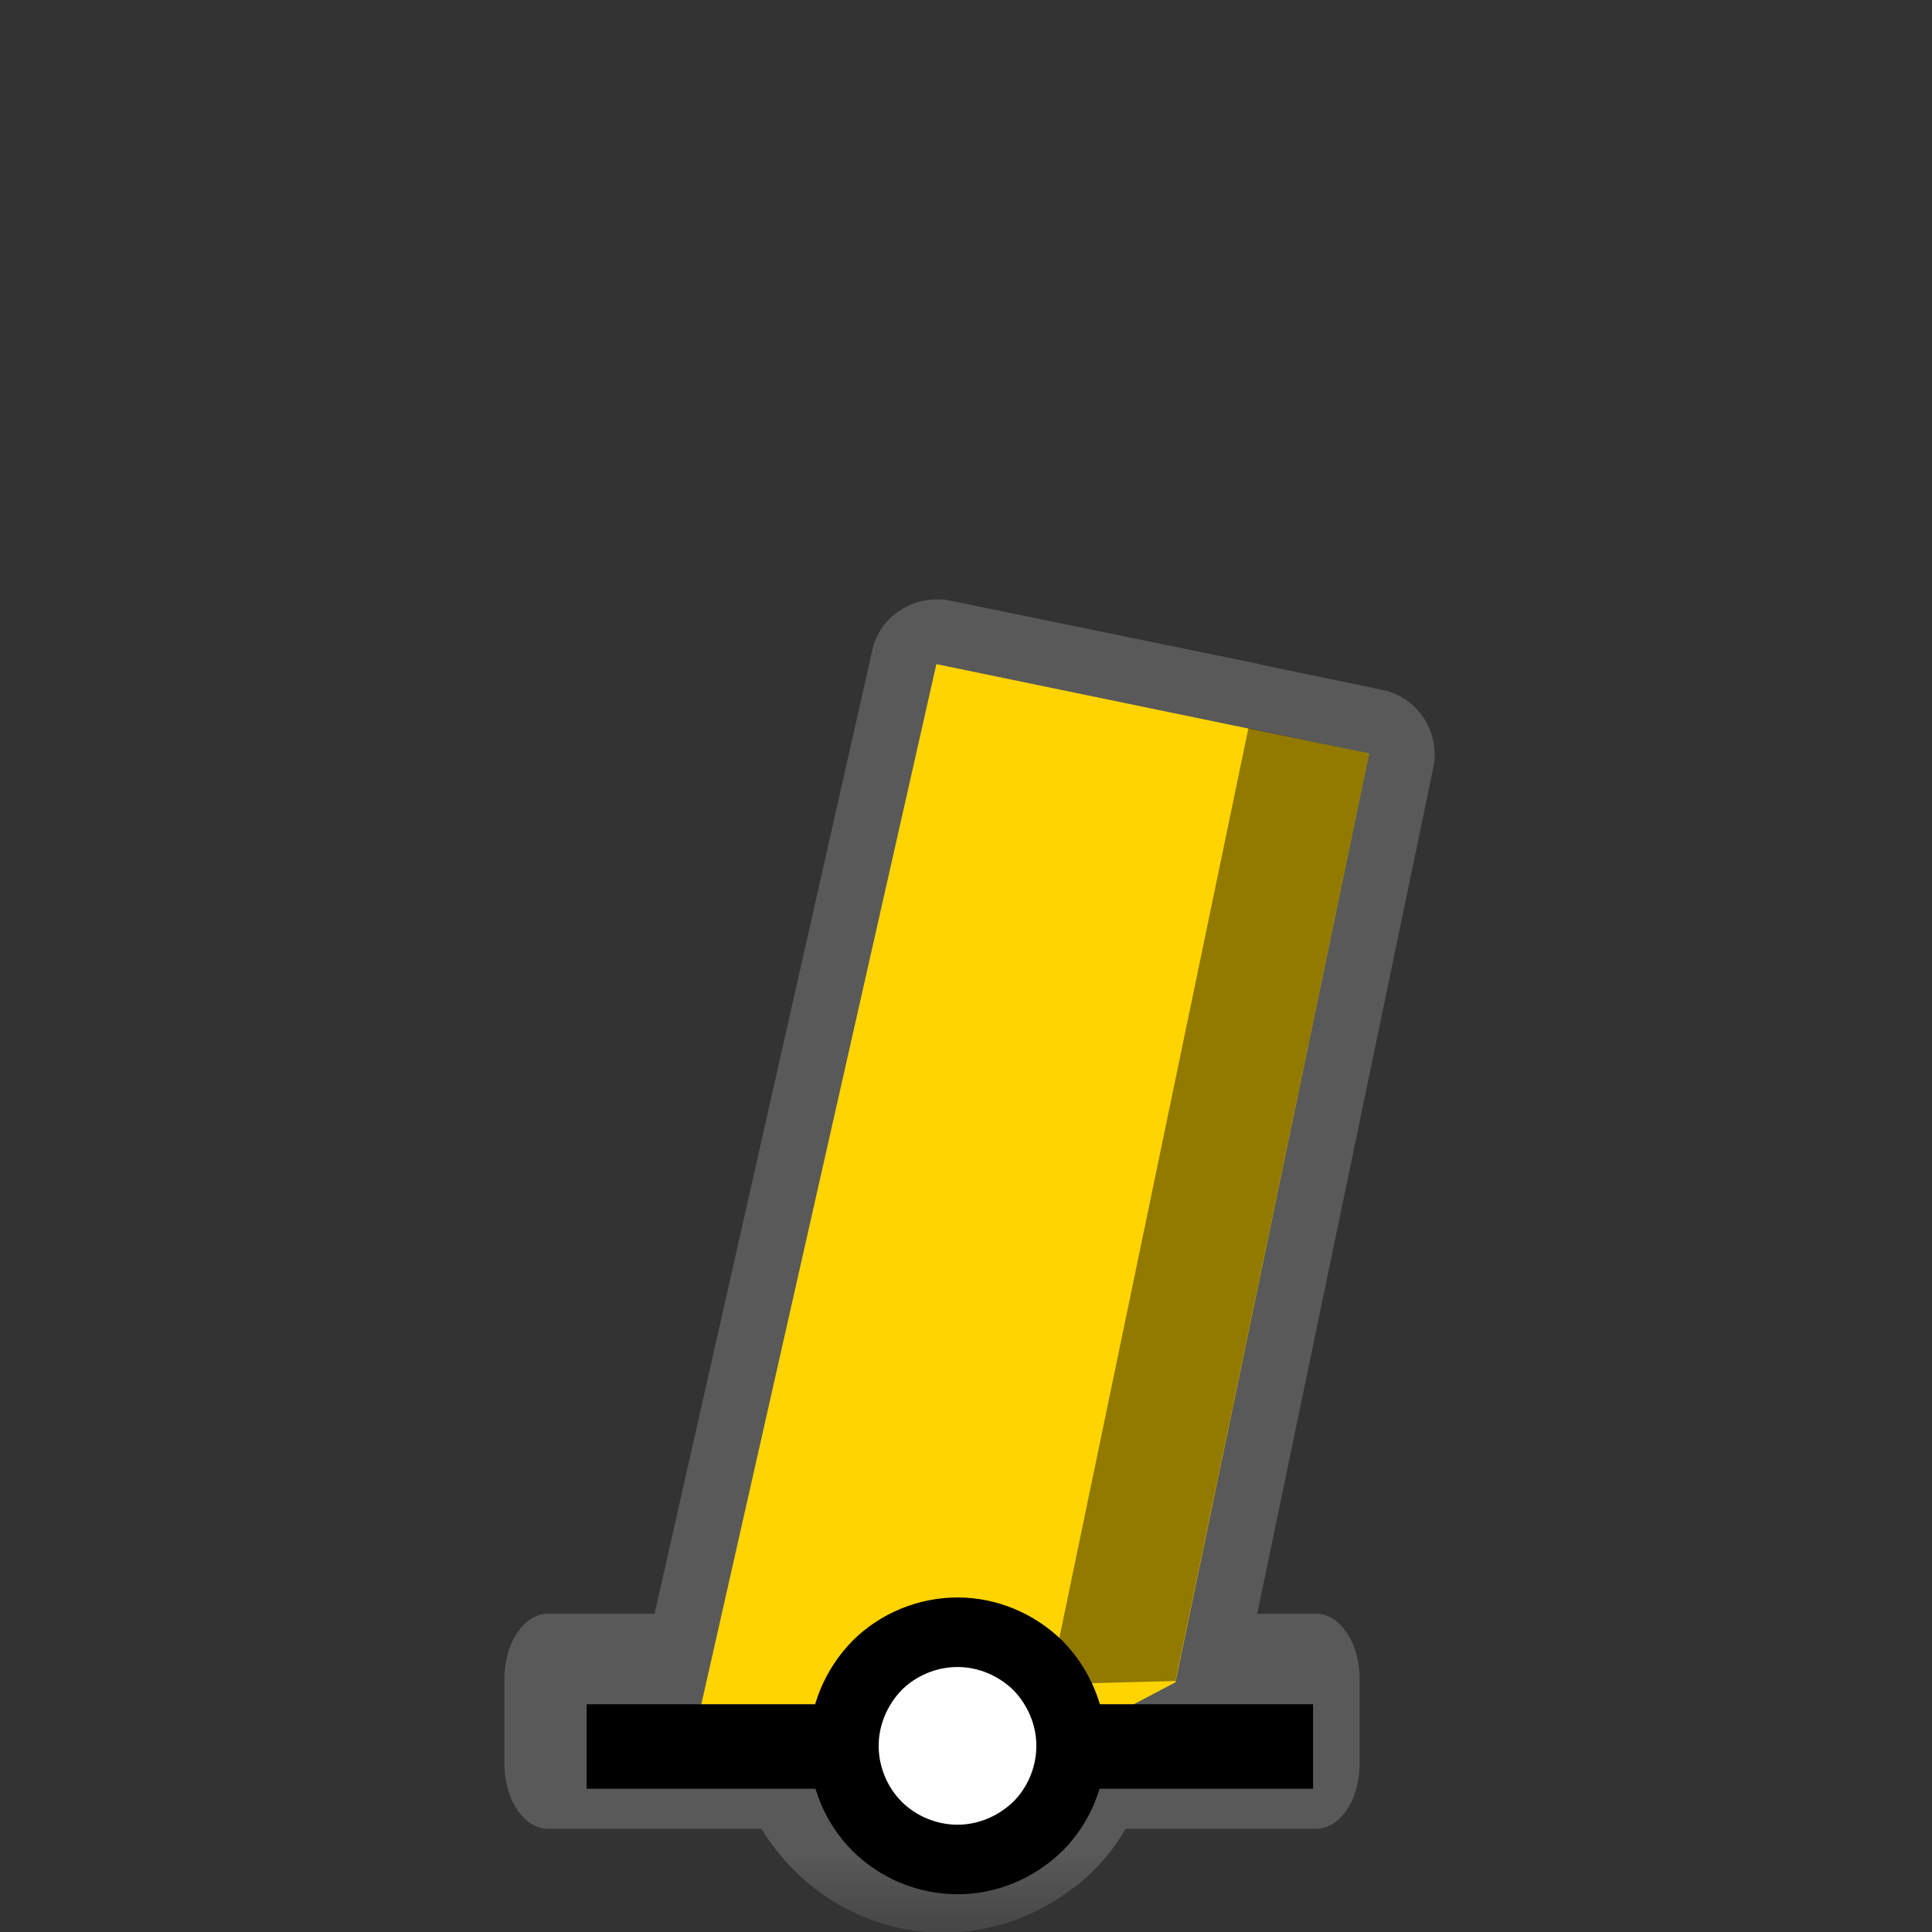 <?xml version="1.0" encoding="UTF-8"?>
<svg xmlns="http://www.w3.org/2000/svg" xmlns:xlink="http://www.w3.org/1999/xlink" width="12" height="12" viewBox="0 0 12 12" version="1.1">
<rect x="0" y="0" width="12" height="12" fill="#333333" stroke="none"/>
<defs>
<filter id="alpha" filterUnits="objectBoundingBox" x="0%" y="0%" width="100%" height="100%">
  <feColorMatrix type="matrix" in="SourceGraphic" values="0 0 0 0 1 0 0 0 0 1 0 0 0 0 1 0 0 0 1 0"/>
</filter>
<mask id="mask0">
  <g filter="url(#alpha)">
<rect x="0" y="0" width="12" height="12" style="fill:rgb(0%,0%,0%);fill-opacity:0.426;stroke:none;"/>
  </g>
</mask>
<clipPath id="clip1">
  <rect x="0" y="0" width="12" height="12"/>
</clipPath>
<g id="surface5" clip-path="url(#clip1)">
<path style=" stroke:none;fill-rule:nonzero;fill:rgb(55.294%,55.294%,55.294%);fill-opacity:1;" d="M 5.816 3.723 C 5.727 3.723 5.633 3.754 5.562 3.812 C 5.488 3.867 5.438 3.949 5.418 4.039 L 4.066 10.023 L 3.402 10.023 C 3.332 10.023 3.262 10.066 3.211 10.145 C 3.16 10.219 3.133 10.324 3.133 10.434 L 3.133 10.949 C 3.133 11.059 3.16 11.164 3.211 11.238 C 3.262 11.316 3.332 11.359 3.402 11.359 L 4.73 11.359 C 4.965 11.746 5.383 12.004 5.859 12.004 C 6.16 12.004 6.438 11.902 6.66 11.73 C 6.664 11.73 6.66 11.73 6.664 11.73 C 6.668 11.727 6.664 11.73 6.668 11.727 C 6.68 11.715 6.691 11.707 6.688 11.711 C 6.812 11.613 6.914 11.492 6.992 11.359 L 8.176 11.359 C 8.246 11.359 8.316 11.316 8.367 11.238 C 8.418 11.164 8.445 11.059 8.445 10.949 L 8.445 10.434 C 8.445 10.324 8.418 10.219 8.367 10.145 C 8.316 10.066 8.246 10.023 8.176 10.023 L 7.809 10.023 L 8.902 4.77 C 8.926 4.664 8.902 4.551 8.844 4.461 C 8.785 4.371 8.691 4.305 8.586 4.285 L 7.836 4.129 C 7.832 4.129 7.828 4.129 7.824 4.125 L 5.898 3.73 C 5.871 3.723 5.844 3.723 5.816 3.723 Z M 5.816 3.723 "/>
</g>
<mask id="mask1">
  <g filter="url(#alpha)">
<rect x="0" y="0" width="12" height="12" style="fill:rgb(0%,0%,0%);fill-opacity:0.426;stroke:none;"/>
  </g>
</mask>
<clipPath id="clip2">
  <rect x="0" y="0" width="12" height="12"/>
</clipPath>
<g id="surface8" clip-path="url(#clip2)">
<path style=" stroke:none;fill-rule:nonzero;fill:rgb(0%,0%,0%);fill-opacity:1;" d="M 7.754 4.523 L 8.504 4.68 L 7.301 10.441 L 6.52 10.461 Z M 7.754 4.523 "/>
</g>
</defs>
<g id="surface1">
<use xlink:href="#surface5" mask="url(#mask0)"/>
<path style=" stroke:none;fill-rule:nonzero;fill:rgb(100%,83.137%,0%);fill-opacity:1;" d="M 8.504 4.68 L 5.816 4.125 L 4.355 10.59 L 4.992 10.75 C 5.059 11.184 5.234 11.516 5.871 11.586 C 6.43 11.539 6.707 11.215 6.781 10.723 L 7.301 10.449 Z M 8.504 4.68 "/>
<use xlink:href="#surface8" mask="url(#mask1)"/>
<path style="fill:none;stroke-width:25;stroke-linecap:butt;stroke-linejoin:miter;stroke:rgb(0%,0%,0%);stroke-opacity:1;stroke-miterlimit:4;" d="M 173.509 516.562 L 388.366 516.562 " transform="matrix(0.021,0,0,0.021,0,0)"/>
<path style="fill-rule:nonzero;fill:rgb(99.608%,99.608%,99.608%);fill-opacity:1;stroke-width:20.572;stroke-linecap:round;stroke-linejoin:round;stroke:rgb(0%,0%,0%);stroke-opacity:1;stroke-miterlimit:10;" d="M 316.81 516.374 C 316.81 525.247 313.223 533.932 306.992 540.163 C 300.573 546.393 292.077 549.98 283.203 549.98 C 274.329 549.98 265.645 546.393 259.414 540.163 C 253.184 533.932 249.596 525.247 249.596 516.374 C 249.596 507.5 253.184 499.004 259.414 492.585 C 265.645 486.354 274.329 482.767 283.203 482.767 C 292.077 482.767 300.573 486.354 306.992 492.585 C 313.223 499.004 316.81 507.5 316.81 516.374 Z M 316.81 516.374 " transform="matrix(0.021,0,0,0.021,0,0)"/>
</g>
</svg>
